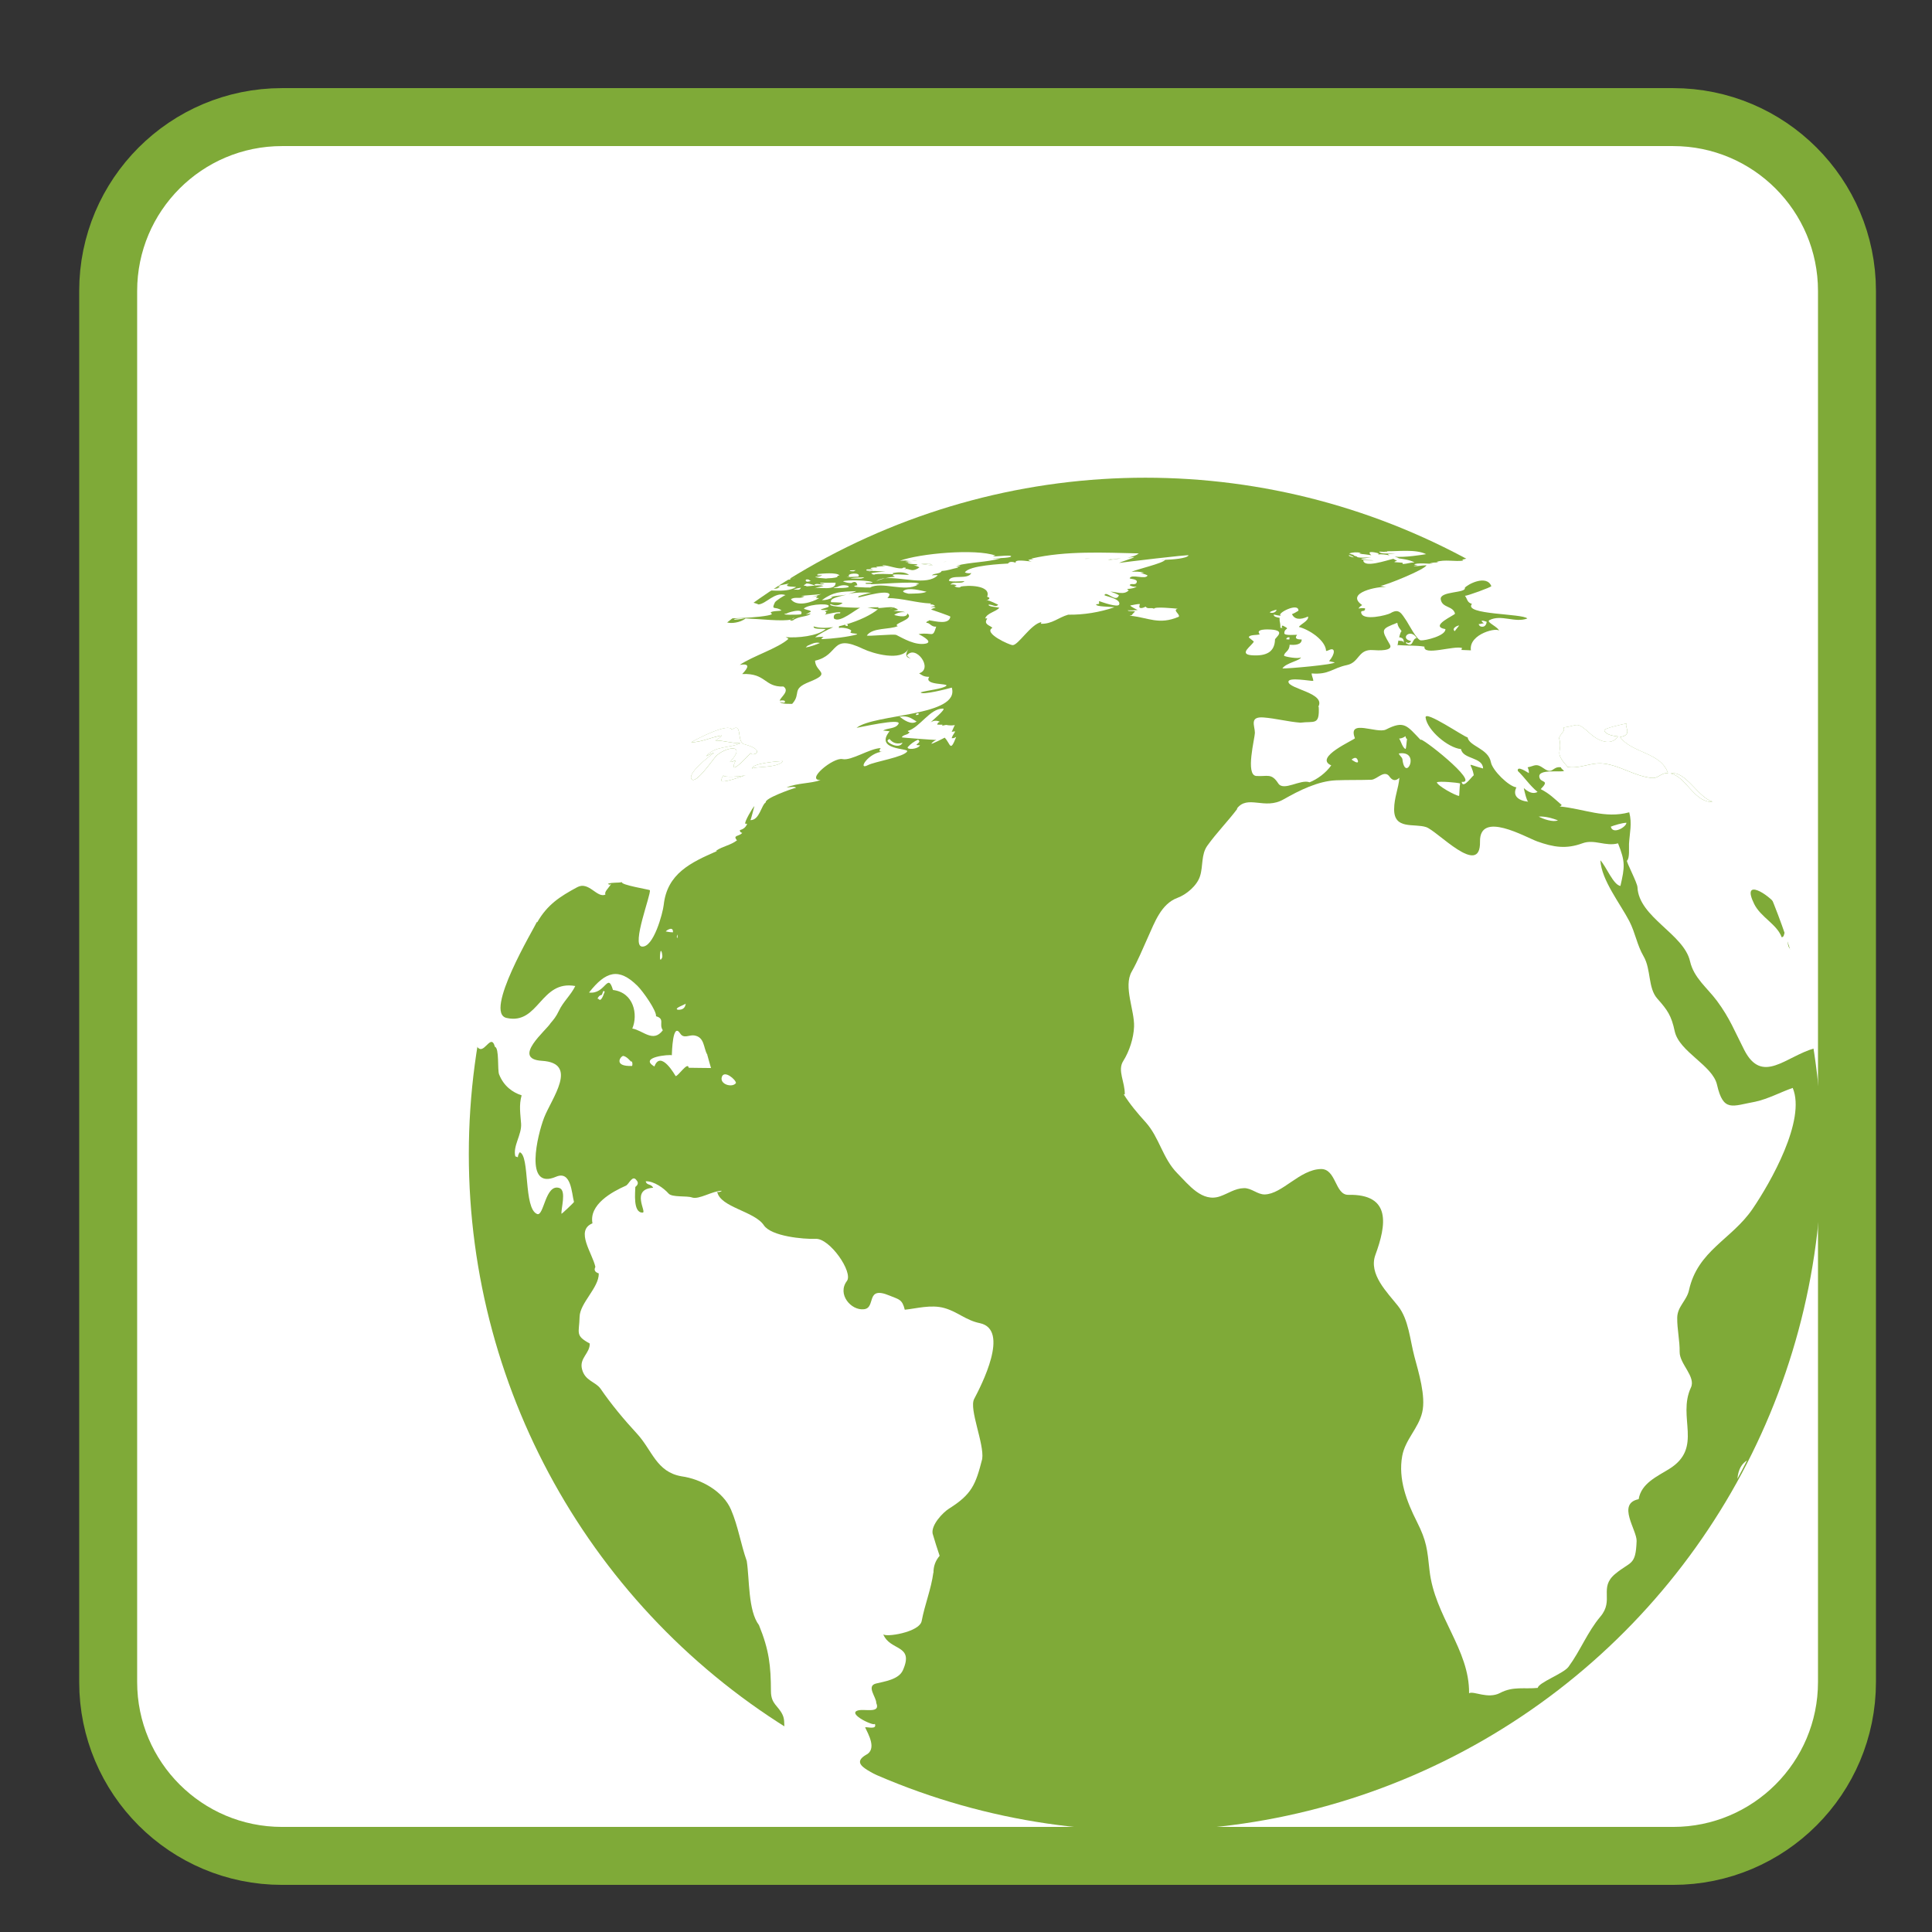 <?xml version="1.0" encoding="utf-8"?>
<!-- Generator: Adobe Illustrator 15.0.2, SVG Export Plug-In . SVG Version: 6.00 Build 0)  -->
<!DOCTYPE svg PUBLIC "-//W3C//DTD SVG 1.1//EN" "http://www.w3.org/Graphics/SVG/1.1/DTD/svg11.dtd">
<svg version="1.1" id="Layer_1" xmlns="http://www.w3.org/2000/svg" xmlns:xlink="http://www.w3.org/1999/xlink" x="0px" y="0px"
	 width="100px" height="100px" viewBox="0 0 100 100" enable-background="new 0 0 100 100" xml:space="preserve">
<rect x="0" y="0" width="100" height="100" fill="#333333" stroke="none"/>
<g>
	<g>
		<path fill="#FFFFFF" d="M5.599,87.061c0,4.971,4.029,9,9,9h72c4.97,0,9-4.029,9-9v-72c0-4.971-4.03-9-9-9h-72
			c-4.971,0-9,4.029-9,9V87.061z"/>
		<path fill="none" stroke="#7FAA38" stroke-width="3" d="M5.599,87.061c0,4.971,4.029,9,9,9h72c4.97,0,9-4.029,9-9v-72
			c0-4.971-4.03-9-9-9h-72c-4.971,0-9,4.029-9,9V87.061z"/>
	</g>
	<g>
		<circle fill="#7FAA38" cx="59.281" cy="59.741" r="35.015"/>
		<g>
			<path fill="#FFFFFF" d="M81.132,39.682c-0.006,0.008-0.018,0.006-0.025,0.011c0.689,0.118,1.2-0.249,1.901-0.17
				c0.841,0.094,1.566,0.635,2.465,0.741c0.385,0.044,0.466-0.269,0.862-0.247c-0.373-1.094-1.861-1.02-2.484-1.874
				c0.706-0.082,0.172-0.606,0.353-0.701c-0.284,0.06-1.197,0.255-1.166,0.367c0.065,0.228,0.523,0.29,0.709,0.309
				c-0.363,0.539-1.059,0.192-1.386-0.102c-0.8-0.717-0.608-0.47-1.432-0.36c0.099,0.203-0.146,0.29-0.23,0.534
				C80.905,39.02,80.388,38.857,81.132,39.682z"/>
			<path fill="#FFFFFF" d="M35.778,40.296c0.175,0.396,1.104-0.96,1.246-1.119c0.455-0.511,1.697-0.746,0.757,0.263
				c0.145,0,0.153-0.046,0.3-0.081c-0.083,0.187-0.14,0.269-0.083,0.365c0.172-0.001,0.675-0.562,0.854-0.742
				c0.073,0.195,0.887-0.126-0.331-0.464c-0.416-0.115-0.068-1.176-0.646-0.749c-0.141-0.377-1.769,0.448-2.1,0.653
				c0.587-0.016,0.952-0.247,1.584-0.354c-0.114,0.144-0.218,0.176-0.329,0.26c0.407-0.008,0.827,0.145,1.291,0.141
				c-0.515,0.257-1.298,0.117-1.768,0.667c0.166-0.068,0.279-0.157,0.395-0.157C36.732,39.119,35.635,39.972,35.778,40.296z"/>
			<path fill="#FFFFFF" d="M88.479,41.499c0.068,0.009,0.116,0.002,0.155-0.012c-0.74-0.199-1.39-1.618-2.163-1.452
				C87.22,40.182,87.645,41.396,88.479,41.499z"/>
			<path fill="#FFFFFF" d="M38.928,39.791c0.019-0.131,1.35-0.017,1.598-0.396C40.313,39.393,38.879,39.506,38.928,39.791z"/>
			<path fill="#FFFFFF" d="M48.116,29.183c0.013-0.01,0.032-0.018,0.051-0.024c-0.165,0.015-0.334,0.027-0.495,0.034
				c0.208,0.018,0.406,0.074,0.61,0.06C48.263,29.24,48.093,29.198,48.116,29.183z"/>
			<path fill="#FFFFFF" d="M49.006,29.065c-0.017,0.002-0.09,0.012-0.194,0.024C48.894,29.083,48.964,29.078,49.006,29.065z"/>
			<path fill="#FFFFFF" d="M37.443,40.132c-0.085,0.124-0.163,0.31-0.039,0.313c0.255,0.002,0.804-0.187,1.193-0.325
				C38.428,40.19,37.43,40.262,37.443,40.132z"/>
			<path fill="#FFFFFF" d="M48.043,32.102c-0.032-0.004-0.065-0.008-0.087-0.006C47.992,32.106,48.016,32.105,48.043,32.102z"/>
			<path fill="#FFFFFF" d="M34.771,54.632c0,0.006,0.001,0.002,0.001-0.008C34.772,54.626,34.776,54.628,34.771,54.632z"/>
			<path fill="#FFFFFF" d="M60.304,28.978c-0.097,0.005-0.178,0.008-0.213,0.009C60.202,29,60.214,29,60.304,28.978z"/>
			<path fill="#FFFFFF" d="M56.119,28.92c0.03,0.008,0.159,0.004,0.331-0.006C56.321,28.913,56.208,28.914,56.119,28.92z"/>
			<path fill="#FFFFFF" d="M57.375,28.991c0.049-0.003,0.351-0.047,0.654-0.087c-0.162,0.014-0.332,0.021-0.503,0.023
				C57.427,28.961,57.343,28.992,57.375,28.991z"/>
			<path fill="#FFFFFF" d="M41.121,31.948c0.002,0.024-0.096,0.076-0.162,0.116C41.054,32.04,41.114,32.003,41.121,31.948z"/>
			<path fill="#FFFFFF" d="M37.999,32.058c-0.071,0.051,0.412-0.026,0.559-0.049C38.277,32,38.066,32.008,37.999,32.058z"/>
			<path fill="#FFFFFF" d="M45.988,31.577c0.087-0.07,0.191-0.104,0.308-0.107C46.2,31.455,46.098,31.486,45.988,31.577z"/>
			<path fill="#FFFFFF" d="M38.558,32.009c0.012,0,0.022,0,0.035,0c0.004-0.002,0.008-0.004,0.011-0.007
				C38.606,32.001,38.586,32.004,38.558,32.009z"/>
			<path fill="#FFFFFF" d="M45.087,30.681c0.006,0,0.012,0,0.019,0.001C45.127,30.673,45.116,30.674,45.087,30.681z"/>
			<path fill="#FFFFFF" d="M27.81,47.733c0.519-0.909,1.173-1.33,2.068-1.812c0.602-0.326,1.018,0.58,1.458,0.384
				c-0.064-0.15,0.133-0.296,0.295-0.548c-0.102,0.044-0.078,0.047-0.166-0.013c0.261-0.086,0.494-0.034,0.727-0.085
				c-0.083,0.144,1.436,0.387,1.445,0.417c0.067,0.222-0.966,2.841-0.418,2.917c0.608,0.08,1.089-1.741,1.134-2.15
				c0.175-1.624,1.394-2.196,2.745-2.787c-0.008-0.011-0.015-0.022-0.021-0.032c0.336-0.223,0.748-0.278,1.07-0.529
				c-0.248-0.279,0.127-0.193,0.27-0.386c-0.063-0.019-0.123-0.034-0.12-0.144c0.188-0.047,0.313-0.156,0.375-0.326
				c-0.028,0-0.069-0.003-0.099-0.004c-0.04-0.116,0.373-0.812,0.474-0.913c-0.021,0.053-0.178,0.729-0.209,0.728
				c0.476,0.011,0.563-0.778,0.801-0.922c-0.078-0.19,1.26-0.678,1.566-0.757c-0.077-0.089-0.386-0.012-0.492-0.013
				c0.536-0.234,1.267-0.2,1.762-0.382c-0.8,0.018,0.65-1.188,1.132-1.085c0.457,0.099,1.404-0.553,1.978-0.57
				c-0.114,0.15-0.072,0.21,0.128,0.181c-0.76,0.037-1.36,1-0.787,0.7c0.347-0.182,1.884-0.421,2.031-0.714
				c0.081-0.168-1.709-0.054-0.912-1.038c-0.072,0-0.211-0.034-0.339-0.035c0.226-0.143,0.648-0.079,0.8-0.348
				c0.178-0.316-2.058,0.194-2.171,0.206c0.924-0.739,5.372-0.586,4.93-2.083c-0.131,0.041-1.583,0.42-1.609,0.244
				c0.333-0.102,1.154-0.175,1.329-0.341c0.109-0.129-1.152-0.021-0.902-0.435l0.015-0.025c-0.298,0.004-0.402-0.105-0.524-0.182
				c0.758-0.242-0.191-1.515-0.631-0.921c0.055,0.071,0.126,0.12,0.203,0.159c-0.197-0.064-0.349-0.107-0.125-0.506
				c-0.364,0.67-1.849,0.242-2.341,0.005c-1.724-0.826-1.199,0.317-2.493,0.61c0.026,0.62,0.895,0.622-0.297,1.098
				c-0.961,0.383-0.395,0.591-0.887,1.136c-0.431,0.009-0.596-0.032-0.636-0.104c0.077,0.031,0.156,0.049,0.238,0.043
				c0.104-0.13-0.116-0.134-0.248-0.104c0.042-0.186,0.534-0.492,0.197-0.732c-1.011,0.035-0.886-0.702-2.138-0.647
				c0.343-0.353,0.401-0.561-0.125-0.475c0.676-0.457,1.98-0.857,2.521-1.346c-0.045-0.042-0.096-0.07-0.149-0.09
				c0.621,0.056,1.663-0.056,2.072-0.413c-0.29-0.029-0.656,0.013-0.619-0.14c0.286,0.09,0.641,0.088,1.013,0.037
				c-0.331,0.138-0.777,0.39-0.938,0.527c0.087-0.01,0.299-0.036,0.438-0.02c-0.082,0.059-0.175,0.119-0.051,0.113
				c0.488-0.021,1.303-0.107,1.791-0.247c-0.026-0.063-0.246-0.027-0.343-0.089c-0.03-0.021,0.043-0.061,0.032-0.098
				c-0.048-0.124-0.525-0.188-0.636-0.14c0.007-0.036,0-0.059,0.003-0.092c0.114-0.024,0.229-0.056,0.342-0.088
				c-0.046,0.036-0.012,0.073,0.113,0.073c-0.019-0.042,0.045-0.106-0.098-0.077c0.682-0.192,1.333-0.508,1.659-0.789
				c-0.169,0.006-0.368-0.074-0.54-0.09c0.243-0.009,0.455-0.016,0.575-0.014c-0.166,0.125,0.631-0.083,0.846,0.035
				c-0.009,0-0.017,0.003-0.025,0.004c0.064,0.01,0.127,0.037,0.186,0.093c-0.085,0.024-0.169,0.047-0.254,0.07
				c0.015-0.018,0.511,0.003,0.624,0.058c-0.206-0.024-0.395,0.021-0.568,0.136c-0.013,0.011,0.669,0.205,0.678-0.072
				c0.424,0.305-0.842,0.533-0.49,0.653c-0.446,0.194-1.29,0.063-1.6,0.48c-0.054,0.073,1.387-0.088,1.525-0.019
				c0.337,0.169,0.985,0.561,1.529,0.443c0.431-0.101-0.387-0.493-0.382-0.487c0.74-0.123,0.717,0.246,0.913-0.391
				c-0.259,0.034-0.332-0.214-0.516-0.195c0.042-0.124,0.105-0.05,0.147-0.133c0.341,0.051,1.039,0.249,1.102-0.188
				c0.004-0.027-0.931-0.346-0.998-0.368c0.079-0.059,0.129-0.061,0.239-0.095c-0.083-0.04-0.172-0.049-0.266-0.028
				c0.068-0.044,0.147-0.043,0.236-0.058c-0.069-0.069-0.15-0.094-0.243-0.074c0.009-0.019,0.017-0.039,0.025-0.057
				c-0.773-0.031-1.447-0.273-2.262-0.283c0.041,0,0.129-0.162,0.121-0.186c-0.115-0.327-2.031,0.323-1.58,0.122
				c-0.216,0,0.474-0.181,0.624-0.211c-0.403-0.023-0.766-0.021-1.173,0.06c0.142-0.048,0.28-0.075,0.413-0.144
				c-0.854,0.035-1.17,0.029-1.79,0.468c0.202,0.008,0.394-0.042,0.572-0.149c-0.039,0.002-0.078,0.003-0.117,0.005
				c0.217-0.106,0.595-0.075,0.809-0.143c-0.13,0.069-0.901,0.155-0.782,0.394c-0.001,0,0.533,0.011,0.596,0.038
				c-0.171,0.142-0.38,0.161-0.626,0.058c-0.217,0.175,1.524,0.193,1.535,0.193c-0.213,0.058-1.067,0.825-1.36,0.551
				c-0.042-0.185,0.061-0.272,0.309-0.263c0.201-0.165-0.833,0.074-0.784,0.072c0.256-0.21-0.213-0.12,0.175-0.232
				c-0.091-0.038-0.356,0.017-0.379-0.045c0.124-0.039,0.248-0.078,0.371-0.116c0.281-0.213-0.903-0.188-1.233,0.056
				c-0.087,0.064,0.431,0.11,0.337,0.183c-0.084,0.05-0.168,0.098-0.254,0.143c0.09-0.023,0.156-0.034,0.255-0.057
				c-0.127,0.188-0.618,0.122-0.92,0.361c-0.188,0.031-0.156-0.002-0.083-0.048c-0.431,0.116-1.625-0.027-2.367-0.055
				c-0.274,0.23-0.768,0.27-0.933,0.212c-0.951-0.325-1.706,0.338-2.334,0.901c-1.909,1.709-3.632,3.624-5.129,5.703
				c-3.048,4.229-5.138,9.125-6.079,14.253c0.281-0.008,0.38,1.124,0.729,1.217c0.291,0.074,0.599-0.771,0.77-0.113
				c0.236,0.058,0.124,1.198,0.219,1.43c0.239,0.604,0.695,0.932,1.165,1.083c-0.145,0.518-0.063,0.95-0.027,1.469
				c0.039,0.57-0.434,1.153-0.299,1.689c0.044,0.017,0.089,0.032,0.134,0.048c-0.007-0.067,0.037-0.182,0.095-0.261
				c0.533,0.182,0.187,2.904,0.896,3.196c0.361,0.154,0.421-1.6,1.165-1.341c0.367,0.139,0.066,1.075,0.101,1.333
				c0.004,0.013,0.594-0.533,0.646-0.614c-0.122-0.442-0.138-1.646-0.931-1.305c-1.669,0.72-0.952-2.188-0.617-3.056
				c0.385-0.995,1.816-2.827-0.113-2.945c-1.6-0.099,0.245-1.593,0.449-1.95c0.15-0.174,0.282-0.325,0.431-0.638
				c0.219-0.47,0.622-0.815,0.848-1.283c-1.809-0.326-1.881,2.02-3.549,1.654c-1.222-0.252,1.421-4.651,1.559-4.968
				C27.794,47.726,27.803,47.73,27.81,47.733z M48.043,32.102c-0.027,0.004-0.051,0.005-0.087-0.006
				C47.978,32.094,48.011,32.098,48.043,32.102z M37.405,40.445c-0.125-0.003-0.046-0.189,0.039-0.313
				c-0.014,0.129,0.985,0.058,1.155-0.012C38.209,40.259,37.66,40.447,37.405,40.445z M40.525,39.395
				c-0.248,0.379-1.579,0.265-1.598,0.396C38.879,39.506,40.313,39.393,40.525,39.395z M36.554,39.138
				c0.47-0.551,1.252-0.411,1.768-0.667c-0.464,0.004-0.884-0.149-1.291-0.141c0.11-0.084,0.214-0.116,0.329-0.26
				c-0.632,0.107-0.997,0.338-1.584,0.354c0.332-0.205,1.959-1.03,2.1-0.653c0.578-0.427,0.23,0.634,0.646,0.749
				c1.218,0.338,0.404,0.659,0.331,0.464c-0.179,0.181-0.682,0.741-0.854,0.742c-0.057-0.097,0-0.179,0.083-0.365
				c-0.147,0.035-0.155,0.081-0.3,0.081c0.94-1.009-0.302-0.774-0.757-0.263c-0.141,0.158-1.071,1.515-1.246,1.119
				c-0.143-0.325,0.954-1.178,1.17-1.316C36.833,38.98,36.72,39.069,36.554,39.138z"/>
			<path fill="#FFFFFF" d="M47.581,38.397c0.023-0.044-0.042-0.07-0.05-0.117c-0.212,0.089-0.394,0.219-0.546,0.391
				c-0.073,0.148,0.529,0.12,0.635-0.096C47.272,38.569,47.52,38.523,47.581,38.397z"/>
			<path fill="#FFFFFF" d="M48.969,37.521c-0.069,0.014-0.137,0.027-0.206,0.042c0,0,0.02-0.043,0.024-0.053
				c-0.093-0.001-0.185-0.002-0.277-0.003c0.014-0.081,0.062-0.13,0.142-0.147c-0.164-0.082-0.326-0.072-0.484,0.029
				c0.015-0.034,0.851-0.712,0.637-0.713c-0.68,0-1.179,0.963-1.817,1.158c-0.001,0.032,0.05,0.055,0.094,0.055
				c-0.078,0.168-0.33,0.118-0.406,0.275c-0.008,0.015,1.606,0.134,1.789,0.136c-0.102,0.039-0.187,0.101-0.255,0.184
				c-0.034,0.076,0.694-0.308,0.687-0.303c0.309,0.322,0.274,0.787,0.594-0.038c-0.113,0.045-0.076,0.069-0.235,0.066
				c0.092-0.237,0.058-0.115,0.188-0.352c-0.062-0.001-0.147,0.01-0.188,0.032c0.068-0.167,0.125-0.265,0.164-0.362
				C49.328,37.557,49.125,37.555,48.969,37.521z"/>
			<path fill="#FFFFFF" d="M41.705,33.512c0.181-0.021,0.567-0.156,0.734-0.232c-0.237-0.062-0.439,0.055-0.652,0.151
				C41.76,33.458,41.732,33.484,41.705,33.512z"/>
			<path fill="#FFFFFF" d="M39.325,30.149c-0.199-0.021-0.365,0.05-0.496,0.217c0.161,0.023,0.279-0.023,0.356-0.137
				C39.393,30.213,39.44,30.186,39.325,30.149z"/>
			<path fill="#FFFFFF" d="M39.447,30.295c0.091,0.013,0.169-0.008,0.246-0.051c-0.09,0.004-0.18,0.008-0.27,0.012
				C39.369,30.287,39.408,30.297,39.447,30.295z"/>
			<path fill="#FFFFFF" d="M39.974,30.06c-0.076-0.048-0.158-0.047-0.243,0.001C39.801,30.128,39.882,30.127,39.974,30.06z"/>
			<path fill="#FFFFFF" d="M46.561,37.094c0.21,0.162,0.604,0.452,0.882,0.25C47.205,37.217,47.042,37.023,46.561,37.094z"/>
			<path fill="#FFFFFF" d="M40.732,30.033c-0.354,0.021-0.293,0.007,0.184-0.042c-0.003-0.023-0.02-0.037-0.045-0.047
				c0.041-0.003,0.081-0.01,0.121-0.015c-0.236,0.003-0.662-0.023-0.791,0.048c0.112-0.035,0.224-0.039,0.337-0.016
				c-0.285,0.063-0.592,0.195-0.39,0.187C40.319,30.141,40.629,30.099,40.732,30.033z"/>
			<path fill="#FFFFFF" d="M36.609,32.031c-0.077,0.062-0.156,0.121-0.232,0.185c0.092-0.022,0.242-0.026,0.312-0.051
				C36.71,32.059,36.716,32.028,36.609,32.031z"/>
			<path fill="#FFFFFF" d="M41.148,29.91c-0.053,0.009-0.105,0.013-0.157,0.019C41.074,29.927,41.133,29.923,41.148,29.91z"/>
			<path fill="#FFFFFF" d="M37.028,31.958c0.111,0.109,2.52,0.027,2.927-0.163c0,0-0.056-0.109-0.08-0.091
				c0.131-0.096,0.427-0.066,0.577-0.106c-0.308-0.242-0.554,0.027-0.345-0.415c0.044-0.092,0.522-0.392,0.557-0.38
				c-0.57-0.198-0.999,0.461-1.42,0.485c0.077-0.003-0.639-0.256-1.082-0.141c0.026-0.117-0.009-0.158-0.078-0.154
				c0.016-0.024,0.021-0.057,0.01-0.104c-0.068,0.05-0.138,0.097-0.206,0.147c0.021,0.003,0.034,0.002,0.052,0.003
				c-0.277,0.133-0.719,0.51-0.83,0.597c0.138-0.02,0.41-0.067,0.574,0.009c-0.433,0.042-0.625,0.023-0.978,0.308
				C36.833,31.945,37,31.933,37.028,31.958z"/>
			<path fill="#FFFFFF" d="M38.898,30.63c0.036-0.021,0.111-0.045,0.164-0.051c0.001,0.008-0.002,0.013-0.002,0.021
				c0.627-0.141,1.561,0.137,2.137-0.208c0.069-0.042-0.749,0.017-0.354-0.183c-0.074,0.004-0.816,0.139-0.467,0.146
				c-0.051,0.042-0.111,0.064-0.18,0.063c0.022,0.006,0.054,0.007,0.143,0.003c-0.435,0.169-0.854-0.114-1.257-0.07
				c-0.03,0.018-0.021,0.027,0.005,0.033c-0.083,0-0.165,0.015-0.245,0.046c0.013,0.006,0.032,0.01,0.053,0.013
				c-0.104-0.003-0.17-0.001-0.254,0.059c0.019,0.004,0.041,0.007,0.061,0.011c-0.119-0.015-0.218,0.038-0.295,0.156
				C38.571,30.678,38.735,30.667,38.898,30.63z"/>
			<path fill="#FFFFFF" d="M39.06,30.6c-0.108,0.023-0.209,0.057-0.295,0.111C38.967,30.765,39.064,30.726,39.06,30.6z"/>
			<path fill="#FFFFFF" d="M35.071,48.37c-0.043,0.061-0.058,0.188-0.002,0.173C35.069,48.485,35.07,48.429,35.071,48.37z"/>
			<path fill="#FFFFFF" d="M50.72,68.487c-0.73-0.147-1.146-0.588-1.84-0.783s-1.454,0.029-2.049,0.087
				c-0.132-0.551-0.309-0.531-0.79-0.732c-1.273-0.533-0.675,0.646-1.327,0.707c-0.659,0.076-1.397-0.776-0.879-1.461
				c0.34-0.45-0.896-2.236-1.623-2.182c-0.628,0.021-2.281-0.128-2.672-0.7c-0.486-0.736-2.26-0.926-2.418-1.738
				c0.057,0.033,0.185,0.008,0.24-0.051c-0.486,0-1.185,0.476-1.551,0.345c-0.259-0.095-1.023,0.006-1.205-0.201
				c-0.247-0.282-0.764-0.651-1.182-0.636c0.041,0.224,0.275,0.116,0.384,0.336c-1.183,0.071-0.318,1.272-0.541,1.284
				c-0.522,0.031-0.381-1.091-0.383-1.326c0.149-0.118,0.169-0.232,0.06-0.349c-0.212-0.299-0.388,0.213-0.549,0.284
				c-0.724,0.319-1.915,0.976-1.729,1.947c-0.909,0.375,0,1.553,0.151,2.256c-0.084,0.162-0.025,0.272,0.176,0.338
				c0.014,0.738-0.976,1.523-0.993,2.248c-0.019,0.847-0.248,0.959,0.526,1.38c0.011,0.511-0.548,0.75-0.401,1.326
				c0.154,0.612,0.685,0.638,0.958,1.011c0.533,0.781,1.214,1.603,1.883,2.325c0.797,0.86,1,1.983,2.307,2.211
				c1.019,0.14,2.159,0.777,2.566,1.729c0.371,0.867,0.5,1.771,0.813,2.655c0.147,0.936,0.063,2.57,0.632,3.318
				c0.529,1.297,0.615,2.111,0.62,3.422c0.003,0.674,0.382,0.744,0.604,1.225c0.218,0.468-0.145,0.878,0.554,1.289
				c0.023-0.158,0.106-0.237,0.25-0.239c0.619,1.289,3.066,1.981,4.384,2.513c0.101-0.521-1.915-0.858-0.893-1.482
				c0.62-0.292,0.125-1.105-0.025-1.438c0.114-0.032,0.652,0.149,0.495-0.202c0.104,0.224-1.492-0.501-0.857-0.673
				c0.34-0.091,1.18,0.174,0.939-0.385c0.013-0.286-0.532-0.876-0.016-1.005c0.439-0.108,1.179-0.207,1.394-0.688
				c0.602-1.354-0.675-0.978-1.021-1.873c0.073,0.189,1.881-0.087,1.993-0.674c0.167-0.876,0.488-1.64,0.606-2.509
				c0.002,0.006,0.004,0.012,0.006,0.016c-0.006-0.335,0.1-0.631,0.318-0.884c-0.13-0.381-0.25-0.764-0.363-1.15
				c-0.08-0.446,0.523-1.086,0.848-1.291c1.175-0.74,1.378-1.229,1.719-2.572c0.113-0.788-0.692-2.58-0.417-3.104
				C50.79,71.711,52.286,68.825,50.72,68.487z"/>
			<path fill="#FFFFFF" d="M35.086,52.264c0.245,0.014,0.38-0.091,0.407-0.316C35.439,52.007,34.846,52.196,35.086,52.264z"/>
			<path fill="#FFFFFF" d="M51.03,31.101c0.022-0.009,0.032-0.017,0.05-0.026C51.057,31.077,51.037,31.083,51.03,31.101z"/>
			<path fill="#FFFFFF" d="M90.854,57.024c-1.196,0.217-1.652,0.563-1.983-0.883c-0.231-1.004-1.956-1.697-2.188-2.765
				c-0.174-0.81-0.371-1.092-0.9-1.687c-0.493-0.554-0.315-1.508-0.71-2.188c-0.344-0.59-0.425-1.21-0.74-1.823
				c-0.472-0.907-1.445-2.13-1.498-3.149c0.315,0.34,0.665,1.268,1.038,1.328c0.227-0.992,0.259-1.248-0.124-2.206
				c-0.651,0.178-1.223-0.232-1.844-0.002c-0.843,0.31-1.496,0.204-2.339-0.098c-0.597-0.214-2.993-1.614-2.961,0.013
				c0.035,1.885-2.211-0.565-2.791-0.754c-0.624-0.203-1.664,0.152-1.654-0.928c0.004-0.611,0.23-1.078,0.271-1.624
				c-0.18,0.172-0.344,0.159-0.494-0.04c-0.272-0.422-0.655,0.131-0.957,0.142c-0.632,0.021-1.198,0.004-1.818,0.028
				c-0.934,0.034-1.924,0.53-2.718,0.983c-0.988,0.574-1.865-0.266-2.428,0.489c0.012-0.001,0.021-0.002,0.033-0.003
				c-0.495,0.656-1.075,1.243-1.555,1.912c-0.332,0.461-0.213,1.061-0.381,1.58c-0.153,0.49-0.705,0.955-1.171,1.125
				c-0.841,0.311-1.176,1.268-1.522,2.031c-0.282,0.62-0.51,1.198-0.844,1.789c-0.438,0.772,0.152,2,0.123,2.841
				c-0.021,0.594-0.243,1.283-0.561,1.784c-0.312,0.49,0.094,1.08,0.08,1.724c-0.019,0-0.035,0.002-0.053,0.002
				c0.323,0.515,0.718,0.982,1.125,1.431c0.725,0.8,0.88,1.877,1.652,2.657c0.584,0.586,1.274,1.512,2.204,1.19
				c0.426-0.146,0.77-0.413,1.241-0.425c0.393-0.01,0.697,0.334,1.078,0.326c0.907-0.022,1.806-1.287,2.901-1.315
				c0.8-0.02,0.729,1.349,1.421,1.335c2.24-0.046,1.972,1.557,1.403,3.109c-0.365,0.999,0.618,1.942,1.173,2.646
				c0.555,0.704,0.618,1.761,0.847,2.617c0.213,0.8,0.601,2.055,0.404,2.884c-0.191,0.825-0.882,1.411-1.036,2.264
				c-0.217,1.192,0.235,2.363,0.763,3.405c0.503,0.999,0.532,1.417,0.651,2.511c0.26,2.377,2.074,4.09,2.047,6.362
				c0.234-0.137,0.969,0.321,1.608-0.017c0.673-0.354,1.253-0.189,1.946-0.26c0.049-0.284,1.334-0.738,1.593-1.092
				c0.618-0.839,0.981-1.805,1.65-2.598c0.727-0.858-0.095-1.49,0.764-2.207c0.808-0.675,1.065-0.406,1.111-1.705
				c0.02-0.563-1.042-1.935,0.106-2.166c0.133-0.818,0.949-1.172,1.575-1.561c1.788-1.105,0.408-2.671,1.131-4.219
				c0.263-0.564-0.592-1.222-0.584-1.84c0.008-0.594-0.132-1.17-0.126-1.765c0.004-0.588,0.491-0.888,0.609-1.431
				c0.45-2.055,2.205-2.621,3.289-4.206c0.934-1.369,2.776-4.603,2.08-6.265C92.16,56.529,91.53,56.878,90.854,57.024z"/>
			<path fill="#FFFFFF" d="M89.928,76.543c0.172-0.313,0.336-0.634,0.497-0.953C90.177,75.756,89.979,75.998,89.928,76.543z"/>
			<path fill="#FFFFFF" d="M57.164,30.808c0.088-0.268,0.608,0.429,0.752-0.001c-0.139-0.078-0.286-0.138-0.44-0.182
				c0.271-0.005,0.711,0.202,0.953-0.078c-0.045-0.008-0.085-0.032-0.074-0.062c0.186-0.011,0.394-0.053,0.476-0.12
				c-0.13,0.018-0.249-0.007-0.359-0.072c0.051-0.141,0.293,0.032,0.363-0.148c0.072-0.194-0.383-0.168-0.362-0.219
				c0.1-0.233,0.828,0.096,0.926-0.142c-0.115-0.06-0.238-0.098-0.37-0.113c0.059-0.002,0.132-0.016,0.186-0.029
				c-0.213-0.054-0.428-0.068-0.646-0.042c0.253-0.132,1.637-0.441,1.739-0.623c0.384-0.017,1.111-0.065,1.215-0.232
				c0.034-0.055-3.396,0.361-3.595,0.391c0.044-0.036,0.752-0.263,0.767-0.285c0.013-0.02-0.135-0.01-0.333,0.012
				c0.245-0.042,0.451-0.11,0.579-0.219c-1.813-0.04-3.775-0.144-5.549,0.266c0.02,0.016,0.067,0.015,0.101,0.031
				c-0.094-0.002-0.184,0.014-0.271,0.047c0.086,0.061,0.183,0.089,0.291,0.083c-0.15,0.009-0.86-0.134-0.944,0.004
				c-0.014,0.021,0.007,0.036,0.012,0.055c-0.14-0.052-0.334-0.085-0.403,0.039c-0.259,0.018-2.044,0.09-2.234,0.462
				c0.105,0.042,0.217,0.053,0.332,0.031c-0.192,0.366-1.006,0.047-1.158,0.37c-0.053,0.11,0.732,0.051,0.804,0.047
				c-0.156,0.179-0.595-0.018-0.727,0.181c0.108-0.021,0.215-0.01,0.318,0.034c-0.03,0.028-0.063,0.032-0.114,0.052
				c0.112,0.061,0.223,0.076,0.336,0.046c-0.013-0.002-0.027-0.014-0.037-0.021c0.342-0.094,1.633-0.094,1.396,0.521
				c0.162,0.039,0.153,0.101-0.011,0.183c0.14-0.011,0.527,0.211,0.58,0.222c-0.107,0.169-0.337-0.035-0.497,0.003
				c-0.013,0.101,0.393,0.119,0.561,0.156c-0.18,0.214-0.647,0.274-0.735,0.56c0.038-0.018,0.076-0.013,0.11,0.003
				c-0.226,0.307,0.165,0.355,0.265,0.479c-0.493,0.263,0.854,0.878,1.043,0.894c0.286,0.022,0.942-1.089,1.49-1.192
				c-0.008,0.029-0.017,0.057-0.024,0.087c0.591,0.016,0.896-0.323,1.414-0.471c0.796,0.013,1.638-0.125,2.392-0.384
				c-0.186-0.034-0.986-0.021-0.945-0.152c0.254-0.027,0.115-0.027,0.154-0.166c0.119,0.039,0.984,0.36,1.042,0.168
				C58.012,31,57.296,30.88,57.164,30.808z M60.304,28.978C60.214,29,60.202,29,60.091,28.987
				C60.126,28.986,60.207,28.983,60.304,28.978z M57.375,28.991c-0.032,0.001,0.052-0.03,0.151-0.064
				c0.171-0.002,0.341-0.009,0.503-0.023C57.726,28.943,57.424,28.988,57.375,28.991z M56.119,28.92
				c0.089-0.006,0.202-0.007,0.331-0.006C56.278,28.924,56.149,28.928,56.119,28.92z"/>
			<path fill="#FFFFFF" d="M34.737,48.076c-0.072-0.009-0.212,0.059-0.279,0.134c0.085,0.012,0.22,0.049,0.375,0.046
				C34.833,48.193,34.838,48.089,34.737,48.076z"/>
			<path fill="#FFFFFF" d="M58.578,31.844c-0.028-0.003-0.069,0.015-0.106,0.024c0.97,0.093,1.51,0.5,2.543,0.053
				c0.078-0.129-0.342-0.338-0.058-0.414c-0.129-0.011-1.207-0.124-1.224,0.001c-0.15-0.084-0.331,0.042-0.434-0.107
				c-0.112,0.058-0.427,0.18-0.295-0.132c-0.143-0.016-0.362,0.051-0.497,0.068c-0.021,0.051,0.401,0.25,0.383,0.237
				c-0.12,0.016-0.383,0.026-0.523,0.014c0.051,0.073,0.252,0.023,0.384,0.062C58.686,31.721,58.633,31.758,58.578,31.844z"/>
			<path fill="#FFFFFF" d="M47.474,36.912C47.222,37.11,47.763,36.956,47.474,36.912L47.474,36.912z"/>
			<path fill="#FFFFFF" d="M32.269,54.655c-0.122-0.025-0.576,0.559,0.451,0.518c0.025-0.106,0.024-0.191-0.05-0.263
				c0.004,0.02,0.007,0.04,0.011,0.058C32.607,54.896,32.451,54.697,32.269,54.655z"/>
			<path fill="#FFFFFF" d="M33.873,55.202c0.328-0.896,1.09,0.494,1.098,0.496c0.121,0.023,0.637-0.778,0.674-0.431
				c0.001,0.008,1.116,0.008,1.161,0.014c0.001,0.031-0.137-0.462-0.201-0.696c-0.201-0.361-0.131-0.904-0.67-0.991
				c-0.261-0.041-0.542,0.188-0.728-0.101c-0.395-0.61-0.423,0.967-0.434,1.127C34.673,54.57,33.029,54.709,33.873,55.202z
				 M34.771,54.624c0,0.01-0.001,0.014-0.001,0.008C34.776,54.628,34.772,54.626,34.771,54.624z"/>
			<path fill="#FFFFFF" d="M46.042,38.25c-0.035,0.011-0.082,0.043-0.1,0.078c-0.058,0.104,0.599,0.483,0.775,0.116
				C46.438,38.532,46.212,38.467,46.042,38.25z"/>
			<path fill="#FFFFFF" d="M34.308,53.325c-0.221-0.313,0.127-0.588-0.353-0.725c0.042-0.267-0.661-1.278-0.969-1.581
				c-0.959-0.939-1.623-0.758-2.498,0.354c0.857,0.112,0.957-1.086,1.239-0.132c1.083,0.132,1.306,1.276,1.001,1.997
				C33.276,53.325,33.805,54,34.308,53.325z"/>
			<path fill="#FFFFFF" d="M37.362,55.743c-0.124,0.383,0.546,0.578,0.732,0.313C38.088,55.878,37.482,55.364,37.362,55.743z"/>
			<path fill="#FFFFFF" d="M36.604,54.585c0.004,0.006,0.007,0.016,0.011,0.021C36.555,54.399,36.566,54.444,36.604,54.585z"/>
			<path fill="#FFFFFF" d="M34.275,49.561c0.033-0.071-0.035-0.419-0.082-0.327C34.167,49.288,34.101,49.927,34.275,49.561z"/>
			<path fill="#FFFFFF" d="M31.154,51.489c-0.119,0.026-0.198,0.104-0.237,0.231c0.073-0.154,0.12,0.363,0.382-0.389
				C31.209,51.231,31.213,51.359,31.154,51.489z"/>
			<path fill="#FFFFFF" d="M43.327,30.381c-0.018,0-0.139,0.022-0.194,0.056c0.016,0,1.025,0.028,0.754-0.116
				C43.699,30.266,43.511,30.287,43.327,30.381z"/>
			<path fill="#FFFFFF" d="M72.589,39.299c0.148,1.249,0.978-0.479-0.186-0.299C72.43,39.11,72.577,39.191,72.589,39.299z"/>
			<path fill="#FFFFFF" d="M64.805,33.918c0.724,0.048,1.172-0.161,1.189-0.815c0.002-0.098,0.604-0.465-0.207-0.518
				c-0.138-0.011-0.843-0.042-0.58,0.245c-0.104,0.058-0.559,0.002-0.568,0.163c0.085,0.071,0.17,0.141,0.257,0.212
				C64.836,33.398,64.052,33.865,64.805,33.918z"/>
			<path fill="#FFFFFF" d="M72.755,38.767c0.036-0.077,0.046-0.362,0.073-0.515c-0.05-0.016-0.071-0.084-0.079-0.148
				c-0.101,0.075-0.211,0.117-0.331,0.125C72.507,38.338,72.598,38.725,72.755,38.767z"/>
			<path fill="#FFFFFF" d="M80.639,42.46c-0.278-0.104-0.663-0.218-0.995-0.193C79.852,42.385,80.39,42.577,80.639,42.46z"/>
			<path fill="#FFFFFF" d="M69.958,39.316c0.014,0.012,0.35,0.265,0.332,0.082C70.244,39.202,70.134,39.174,69.958,39.316z"/>
			<path fill="#FFFFFF" d="M66.68,32.986c-0.083,0.022-0.097,0.057-0.099,0.104c0.085,0.006,0.126,0.009,0.153,0.011
				c0-0.046,0.015-0.082,0.015-0.11C66.734,32.99,66.693,32.987,66.68,32.986z"/>
			<path fill="#FFFFFF" d="M65.811,31.72c0.146,0.01,0.259-0.077,0.263-0.162C66.044,31.556,65.534,31.704,65.811,31.72z"/>
			<path fill="#FFFFFF" d="M65.928,31.807c-0.006,0.104,0.103,0.135,0.304,0.173c-0.012,0.26,0.045,0.196,0.041,0.516
				c0.036,0.003,0.071,0.005,0.109,0.008c-0.028-0.037-0.067-0.065,0.002-0.129c0.464,0.235,0.095,0.086,0.091,0.4
				c-0.002,0.139,0.58,0.076,0.663,0.082c-0.162,0.206,0.018,0.243,0.238,0.244c0.002,0.295-0.398,0.289-0.627,0.272
				c0,0.341-0.285,0.381-0.285,0.564c0,0.049,0.765,0.188,0.869,0.083c0.006,0.164-0.786,0.293-0.955,0.578
				c0.286,0.016,2.708-0.201,2.702-0.313c-0.097-0.021-0.193-0.042-0.288-0.063c0.327-0.379,0.327-0.729,0.012-0.582
				c-0.056,0.015-0.069,0.042-0.166,0.054c-0.023-0.545-0.858-1.102-1.405-1.243c0.055-0.131,0.524-0.319,0.472-0.539
				c-0.419,0.188-0.697,0.149-0.835-0.121c0.118-0.051,0.23-0.111,0.337-0.18c0.015-0.46-1.158,0.152-0.915,0.245
				C66.289,31.899,65.957,31.809,65.928,31.807z"/>
			<path fill="#FFFFFF" d="M41.231,30.521c0.117,0.02,0.192-0.014,0.226-0.102c-0.143,0.022-0.254,0.043-0.385,0.105
				C41.144,30.518,41.148,30.524,41.231,30.521z"/>
			<path fill="#FFFFFF" d="M74.37,40.488c0.025,0.18,0.949,0.69,1.152,0.709c0.014,0.002,0.023-0.513,0.054-0.646
				C75.38,40.499,74.533,40.427,74.37,40.488z"/>
			<path fill="#FFFFFF" d="M69.852,28.739c0-0.003,0-0.005,0-0.008c-0.004,0-0.006,0.002-0.012,0.003
				C69.844,28.736,69.85,28.737,69.852,28.739z"/>
			<path fill="#FFFFFF" d="M76.703,32.438c0.165,0.016,0.24-0.131,0.246-0.256c-0.097-0.035-0.434-0.139-0.144,0.082
				c-0.101-0.001-0.166,0.04-0.269,0.039C76.551,32.353,76.584,32.428,76.703,32.438z"/>
			<path fill="#FFFFFF" d="M69.84,28.734c-0.103,0.02,0.099,0.099,0.236,0.118C70.025,28.793,69.929,28.778,69.84,28.734z"/>
			<path fill="#FFFFFF" d="M70.271,28.813c-0.023-0.001-0.037,0.001-0.059,0.003c0.104,0.079,0.533,0.039,0.76,0.031
				c-0.188,0.026-0.516,0.08-0.516,0.072c0.005,0.086,0.585,0.066,0.658,0.087c-0.194,0.009-0.361-0.009-0.553-0.009
				c0.029,0.42,1.18,0.01,1.561-0.073c0.046,0.03,0.119,0.077,0.178,0.086c-0.012,0.049-0.114,0.027-0.122,0.087
				c0.12,0.011,0.317,0.018,0.435,0.032c-0.026,0.017-0.024,0.035,0.004,0.065c0.236-0.015,0.333-0.07,0.596-0.087
				c-0.276-0.14-0.622-0.182-0.89-0.215c0.027,0.001,0.064,0.003,0.093,0.001c-0.067-0.029-0.145-0.055-0.226-0.08
				c0.52,0.054,1.432-0.098,1.627-0.13c-0.541-0.269-1.459-0.139-2.047-0.15c0.014,0.009,0.029,0.018,0.047,0.026
				c-0.049-0.001-0.099-0.002-0.146-0.004c0.002,0.005,0.002,0.009,0.002,0.013c-0.097-0.009-0.194-0.014-0.291-0.014
				c0.054,0.111,0.363,0.096,0.435,0.098c0.016,0.001,0.381,0.018,0.417,0.02c-0.133,0.007-0.265,0.009-0.397,0.004
				c0.016,0.029,0.048,0.05,0.085,0.07c-0.213-0.044-0.426-0.069-0.584-0.047c-0.004-0.019,0.02-0.034,0.018-0.051
				c-0.004-0.017-0.719-0.204-0.375,0.091c-0.06-0.01-0.59-0.085-0.429-0.051c-0.055-0.019-0.13-0.022-0.205-0.043
				c0.022-0.011,0.052-0.018,0.087-0.031c-0.205-0.042-0.406-0.031-0.605,0.031c0.074,0.035,0.153,0.061,0.234,0.075
				C70.037,28.758,70.146,28.784,70.271,28.813z"/>
			<path fill="#FFFFFF" d="M72.546,32.67c0.008,0.019,0.021,0.037,0.023,0.058C72.563,32.688,72.556,32.671,72.546,32.67z"/>
			<path fill="#FFFFFF" d="M75.296,32.669c0.074-0.1,0.151-0.197,0.23-0.293C75.443,32.371,75.114,32.524,75.296,32.669z"/>
			<path fill="#FFFFFF" d="M67.888,34.857c0.008,0.149,0.083,0.25,0.089,0.385c-0.143,0.019-1.291-0.211-1.287,0.046
				c0,0.373,1.97,0.584,1.537,1.305c0.011-0.005,0.021-0.011,0.03-0.016c0.049,0.996-0.229,0.734-0.947,0.829
				c-0.646-0.051-1.271-0.22-1.911-0.271c-0.748-0.054-0.446,0.434-0.446,0.798c0,0.261-0.507,2.188,0.071,2.231
				c0.568,0.041,0.781-0.169,1.137,0.383c0.278,0.432,1.155-0.235,1.623-0.056c0.396-0.156,0.839-0.478,1.121-0.876
				c-0.934-0.406,1.202-1.321,1.226-1.404c-0.404-1.036,1.139-0.215,1.606-0.451c0.953-0.483,1.078-0.208,1.801,0.545
				c-0.135-0.293,3.136,2.264,2.117,2.164c0.069,0.434,0.618-0.415,0.63-0.329c-0.118-0.709-0.493-0.622,0.479-0.364
				c-0.012-0.599-1.046-0.466-1.141-1.002c-0.677-0.066-1.743-0.974-1.834-1.629c-0.061-0.42,1.996,1.004,2.174,1.021
				c0.081,0.468,1.077,0.573,1.206,1.288c0.079,0.42,0.926,1.256,1.32,1.299c-0.215,0.438,0.099,0.688,0.612,0.745
				c-0.085-0.045-0.212-0.613-0.229-0.707c0.215,0.189,0.456,0.334,0.713,0.201c-0.435-0.365-0.644-0.722-1.022-1.087
				c-0.063-0.324,0.563,0.113,0.57,0.114c0.008-0.108-0.01-0.19-0.063-0.303c0.373-0.069,0.427-0.233,0.819,0.046
				c0.509,0.362,0.442-0.112,0.906-0.046c-0.004,0.063,0.138,0.145,0.159,0.189c-0.203,0.079-1.375-0.118-1.276,0.326
				c0.068,0.317,0.566,0.109,0.07,0.615c0.454,0.23,0.705,0.492,1.084,0.82c-0.01,0.028-0.063,0.064-0.106,0.075
				c1.283,0.127,2.337,0.646,3.603,0.304c0.155,0.587,0.023,1.042-0.012,1.632c-0.01,0.173,0.043,0.757-0.104,0.87
				c-0.052,0.042,0.532,1.141,0.542,1.375c0.069,1.558,2.398,2.413,2.721,3.834c0.195,0.86,0.896,1.378,1.396,2.052
				c0.667,0.901,0.914,1.569,1.409,2.536c0.93,1.818,2.149,0.336,3.632-0.083c-0.257-1.721-0.638-3.401-1.131-5.033
				c-0.387-0.244-0.168-0.64-0.34-0.986c-0.142,0.017-0.049,0.244-0.221,0.272c-0.247-0.68-1.08-1.031-1.424-1.722
				c-0.69-1.404,0.751-0.51,1.179,0.091c-0.758-1.986-1.676-3.911-2.862-5.629c0.036-0.016,0.073-0.022,0.111-0.022
				c-1.733-2.871-3.879-5.492-6.347-7.763c-1.616-1.488-4.246-4.196-6.433-4.385c0.097-0.327-1.019-0.125-0.691-0.068
				c-0.455,0.066-0.971-0.075-1.403,0.068c0.054,0.019,0.04,0.014,0.107,0.038c-0.16-0.021-0.318-0.005-0.473,0.046
				c0.105,0.002,0.105,0.005,0.189,0.019c-0.025,0.003-0.941-0.08-0.971,0.041c0,0,0.12,0.02,0.18,0.024
				c-0.046,0.005-0.166,0.02-0.217,0.047c0.282,0.016,0.381-0.035,0.667-0.04c-0.071,0.217-2.124,1.049-2.385,1.064
				c0.114,0.02,0.166,0.035,0.306,0.062c-0.402-0.048-2.173,0.293-1.247,0.935c-0.081,0.042-0.145,0.1-0.191,0.177
				c0.154-0.026,0.154-0.026,0.338-0.013c0.023,0.218-0.214,0.077-0.202,0.212c0.048,0.477,1.364,0.136,1.513,0.045
				c0.46-0.278,0.576,0.017,0.845,0.41c0.101,0.153,0.522,0.971,0.729,0.994c0.236,0.019,1.293-0.238,1.276-0.582
				c-0.88-0.153,0.514-0.731,0.496-0.803c-0.106-0.414-0.665-0.283-0.738-0.737c-0.071-0.437,1.338-0.312,1.245-0.598
				c0.12-0.167,1.123-0.706,1.372-0.089c0.021,0.051-1.258,0.512-1.364,0.503c0.131,0.162,0.099,0.342,0.361,0.417
				c-0.464,0.573,2.623,0.491,2.868,0.757c-0.647,0.242-1.356-0.229-1.964,0.086c-0.197,0.102,0.499,0.362,0.505,0.572
				c-0.006-0.237-1.591,0.118-1.462,0.99c-0.164-0.007-0.326-0.013-0.488-0.02c-0.004-0.019,0.014-0.063,0.032-0.099
				c-0.397-0.144-2.023,0.425-1.948-0.072c-0.433-0.074-0.945-0.043-1.372-0.08c-0.037,0.102-0.016-0.047,0.023-0.236
				c0.097,0.036,0.253-0.021,0.274,0.123c0.031-0.206-0.071-0.266-0.234-0.292c0.043-0.168,0.093-0.317,0.126-0.312
				c-0.056-0.106-0.186-0.194-0.223-0.439c-0.842,0.331-0.85,0.329-0.388,1.121c0.21,0.357-0.631,0.313-0.864,0.294
				c-0.785-0.063-0.698,0.633-1.348,0.773C68.934,34.589,68.804,34.929,67.888,34.857z M88.635,41.487
				c-0.039,0.014-0.087,0.021-0.155,0.012c-0.835-0.104-1.26-1.317-2.008-1.463C87.245,39.87,87.895,41.288,88.635,41.487z
				 M80.929,37.658c0.823-0.11,0.632-0.356,1.432,0.36c0.327,0.294,1.022,0.64,1.386,0.102c-0.186-0.019-0.644-0.081-0.709-0.309
				c-0.031-0.112,0.882-0.307,1.166-0.367c-0.181,0.095,0.354,0.619-0.353,0.701c0.623,0.854,2.111,0.78,2.484,1.874
				c-0.396-0.022-0.478,0.291-0.862,0.247c-0.898-0.106-1.624-0.647-2.465-0.741c-0.701-0.079-1.212,0.288-1.901,0.17
				c0.008-0.005,0.02-0.003,0.025-0.011c-0.744-0.825-0.227-0.662-0.434-1.49C80.783,37.948,81.027,37.861,80.929,37.658z"/>
			<path fill="#FFFFFF" d="M72.857,33.282c-0.023-0.054-0.055-0.054-0.095,0.001c0.411,0.278,0.303-0.228,0.564-0.257
				c-0.315-0.532-0.901,0.026-0.296,0.153C73.037,33.226,72.952,33.281,72.857,33.282z"/>
			<path fill="#FFFFFF" d="M84.182,42.585c-0.246,0.016-0.604,0.122-0.807,0.203C83.478,43.226,84.191,42.795,84.182,42.585z"/>
			<path fill="#FFFFFF" d="M42.764,29.934c-0.069,0.009-0.136,0.023-0.187,0.025c0.106-0.004,0.191-0.01,0.264-0.026
				c0.301-0.007,0.577-0.049,0.497-0.121c0.032-0.011,0.085-0.024,0.116-0.033c-0.178-0.167-0.888-0.088-1.119-0.069
				c-0.063,0.035-0.056,0.043,0.057,0.039c-0.031,0.012-0.075,0.025-0.111,0.032c0.033,0.016,0.104-0.004,0.28-0.01
				c-0.108,0.069-0.231,0.096-0.367,0.079C42.247,29.908,42.504,29.934,42.764,29.934z"/>
			<path fill="#FFFFFF" d="M41.799,30.108c0.057-0.003,0.133-0.021,0.18-0.043c-0.131-0.016-0.033-0.081-0.242-0.073
				C41.666,30.033,41.71,30.112,41.799,30.108z"/>
			<path fill="#FFFFFF" d="M42.626,30.329c-0.11,0.031-0.346,0.057-0.464,0.134c0.186-0.118,1.094,0.165,1.09-0.303
				c0,0.005-0.726-0.003-0.792,0.008c-0.042,0.044,0.073,0.04,0.215,0.034c-0.191,0.119-0.352-0.044-0.523,0.059
				c0.005,0.014,0.029,0.031,0.062,0.045C42.369,30.294,42.521,30.292,42.626,30.329z"/>
			<path fill="#FFFFFF" d="M44.376,30.293c-0.566,0.101,0.508,0.121,0.665,0.117c0.582-0.335,1.813,0.263,2.475-0.151
				c0,0-0.061,0.005-0.119,0.001c0.056-0.024,0.114-0.039,0.174-0.041c-0.028-0.168-2.663,0.063-2.475,0.012
				c-0.069-0.031-0.366,0.026-0.281-0.06c0.117-0.005,0.236-0.009,0.353-0.014c-0.049-0.135-1.404-0.149-1.535-0.068
				c0.137,0.06,0.281,0.091,0.434,0.089C44.237,30.074,44.341,30.113,44.376,30.293z"/>
			<path fill="#FFFFFF" d="M41.467,31.793c0.186-0.402-0.928-0.007-0.701-0.048C40.179,31.834,41.303,31.835,41.467,31.793z"/>
			<path fill="#FFFFFF" d="M40.938,31.015c0.309,0.429,1.133,0.146,1.46-0.057c-0.042-0.006-0.145-0.009-0.175-0.011
				c0.229-0.159-0.087-0.06-0.206-0.049c0.168-0.035,0.331-0.086,0.489-0.155c-0.058,0.038-1.527,0.105-0.867,0.121
				C41.391,31.032,41.167,30.863,40.938,31.015z"/>
			<path fill="#FFFFFF" d="M44.494,29.952c0.092,0.003,0.174-0.023,0.244-0.074c-0.24,0.023-0.485,0.002-0.723,0.061
				C44.015,29.938,44.452,29.954,44.494,29.952z"/>
			<path fill="#FFFFFF" d="M42.213,30.306c-0.005,0-0.01,0-0.015,0c0.012,0.003,0.023,0.006,0.027,0.006
				C42.22,30.311,42.217,30.308,42.213,30.306z"/>
			<path fill="#FFFFFF" d="M41.75,30.319c-0.011,0.011-0.022,0.021-0.032,0.033c0.125-0.005,0.304-0.031,0.48-0.046
				c-0.105-0.027-0.498-0.178-0.496-0.065c0-0.002-0.001-0.005-0.002-0.007l-0.101,0.06C41.632,30.312,41.65,30.333,41.75,30.319z"
				/>
			<path fill="#FFFFFF" d="M44.194,29.567c0.034-0.019,0.066-0.037,0.1-0.055c-0.057,0.002-0.173,0.003-0.284,0.009
				C43.89,29.587,44.332,29.563,44.194,29.567z"/>
			<path fill="#FFFFFF" d="M45.354,29.726c-0.043,0.016-0.079,0.014-0.114,0.012c-0.01,0.004-0.025,0.007-0.031,0.012
				C45.273,29.745,45.313,29.735,45.354,29.726z"/>
			<path fill="#FFFFFF" d="M45.132,29.552c-0.086,0.002-0.156,0.01-0.187,0.029C45.019,29.57,45.074,29.563,45.132,29.552z"/>
			<path fill="#FFFFFF" d="M44.42,29.847c0.206-0.242-0.673-0.182-0.457-0.002C43.537,29.892,44.217,29.853,44.42,29.847z"/>
			<path fill="#FFFFFF" d="M45.199,29.539c-0.024,0.007-0.045,0.01-0.067,0.014c0.234-0.006,0.596,0.032,0.702,0.039
				c-0.25,0.003-0.497,0.029-0.741,0.077c0.039,0.049,0.09,0.067,0.147,0.07c0.162-0.063,0.787-0.015,0.985-0.022
				c0.013-0.022-0.014-0.026-0.019-0.052c0.229-0.054,0.622-0.085,0.848,0.091c-0.143,0.008-1.19-0.11-0.73,0.094
				c-0.174,0.013-0.343,0.04-0.51,0.081c0.832-0.08,2.152,0.397,2.717-0.148c0.028-0.027-0.208-0.014-0.302-0.006
				c0.138-0.12,0.442-0.061,0.512-0.224c0.337-0.021,0.512-0.106,0.857-0.175c-0.005-0.034-0.074-0.042-0.143-0.053
				c0.13-0.001,0.211,0,0.253-0.055c-0.066,0.003-0.131,0.005-0.197,0.008c0.741-0.189,1.545-0.168,2.286-0.377
				c-0.138,0.001-0.371,0.02-0.416,0.004c0.072-0.012,0.908-0.011,0.953-0.104c0.062-0.125-1.343,0.087-0.81-0.046
				c-1.029-0.367-3.927-0.11-4.948,0.271c0.188-0.006,0.371-0.025,0.56-0.031c-0.11,0.012-0.17,0.02-0.295,0.047
				c0.216,0.036,0.423-0.047,0.641-0.037c-0.233,0.024-0.415,0.022-0.619,0.09c0.124-0.004,0.249-0.008,0.373-0.012
				c-0.088,0.012-0.175,0.024-0.263,0.035c0.04,0.059,0.214,0.081,0.444,0.083c0.13,0.039,0.082,0.057-0.138,0.055
				c0.09,0.013,0.331,0.1,0.304,0.118c-0.461,0.318-0.536-0.044-0.815,0.118c0.143-0.082,0.188-0.119-0.028-0.115
				c0.004,0.005,0.007,0.011,0.011,0.017c-0.189,0.106-0.769-0.139-1.051-0.138c-0.059,0.034,0.077,0.032,0.149,0.044
				c-0.166,0.003-0.331,0.015-0.495,0.035c0.015,0.024,0.039,0.028,0.06,0.041c-0.129-0.005-0.265-0.014-0.361,0.04
				c0.08,0.042,0.166,0.056,0.258,0.046c-0.141,0-0.291,0.003-0.436,0.008C44.757,29.545,44.917,29.548,45.199,29.539z
				 M47.673,29.193c0.16-0.007,0.33-0.02,0.495-0.034c-0.019,0.007-0.039,0.015-0.051,0.024c-0.023,0.015,0.147,0.057,0.167,0.069
				C48.079,29.267,47.88,29.211,47.673,29.193z M48.812,29.089c0.104-0.013,0.178-0.022,0.194-0.024
				C48.964,29.078,48.894,29.083,48.812,29.089z"/>
			<path fill="#FFFFFF" d="M45.813,29.928c-0.181,0.018-0.34,0.062-0.462,0.148C45.502,30.014,45.656,29.966,45.813,29.928z"/>
			<path fill="#FFFFFF" d="M44.42,29.847c-0.003,0.003-0.001,0.005-0.004,0.009C44.503,29.847,44.486,29.845,44.42,29.847z"/>
			<path fill="#FFFFFF" d="M47.247,29.254c0.013,0,0.02-0.001,0.032,0C47.263,29.252,47.251,29.251,47.247,29.254z"/>
			<path fill="#FFFFFF" d="M46.757,30.586c-0.086,0.066,0.255,0.145,0.276,0.144c0.234-0.008,0.7,0.006,0.926-0.102
				C47.675,30.571,47.028,30.383,46.757,30.586z"/>
		</g>
	</g>
</g>
</svg>
